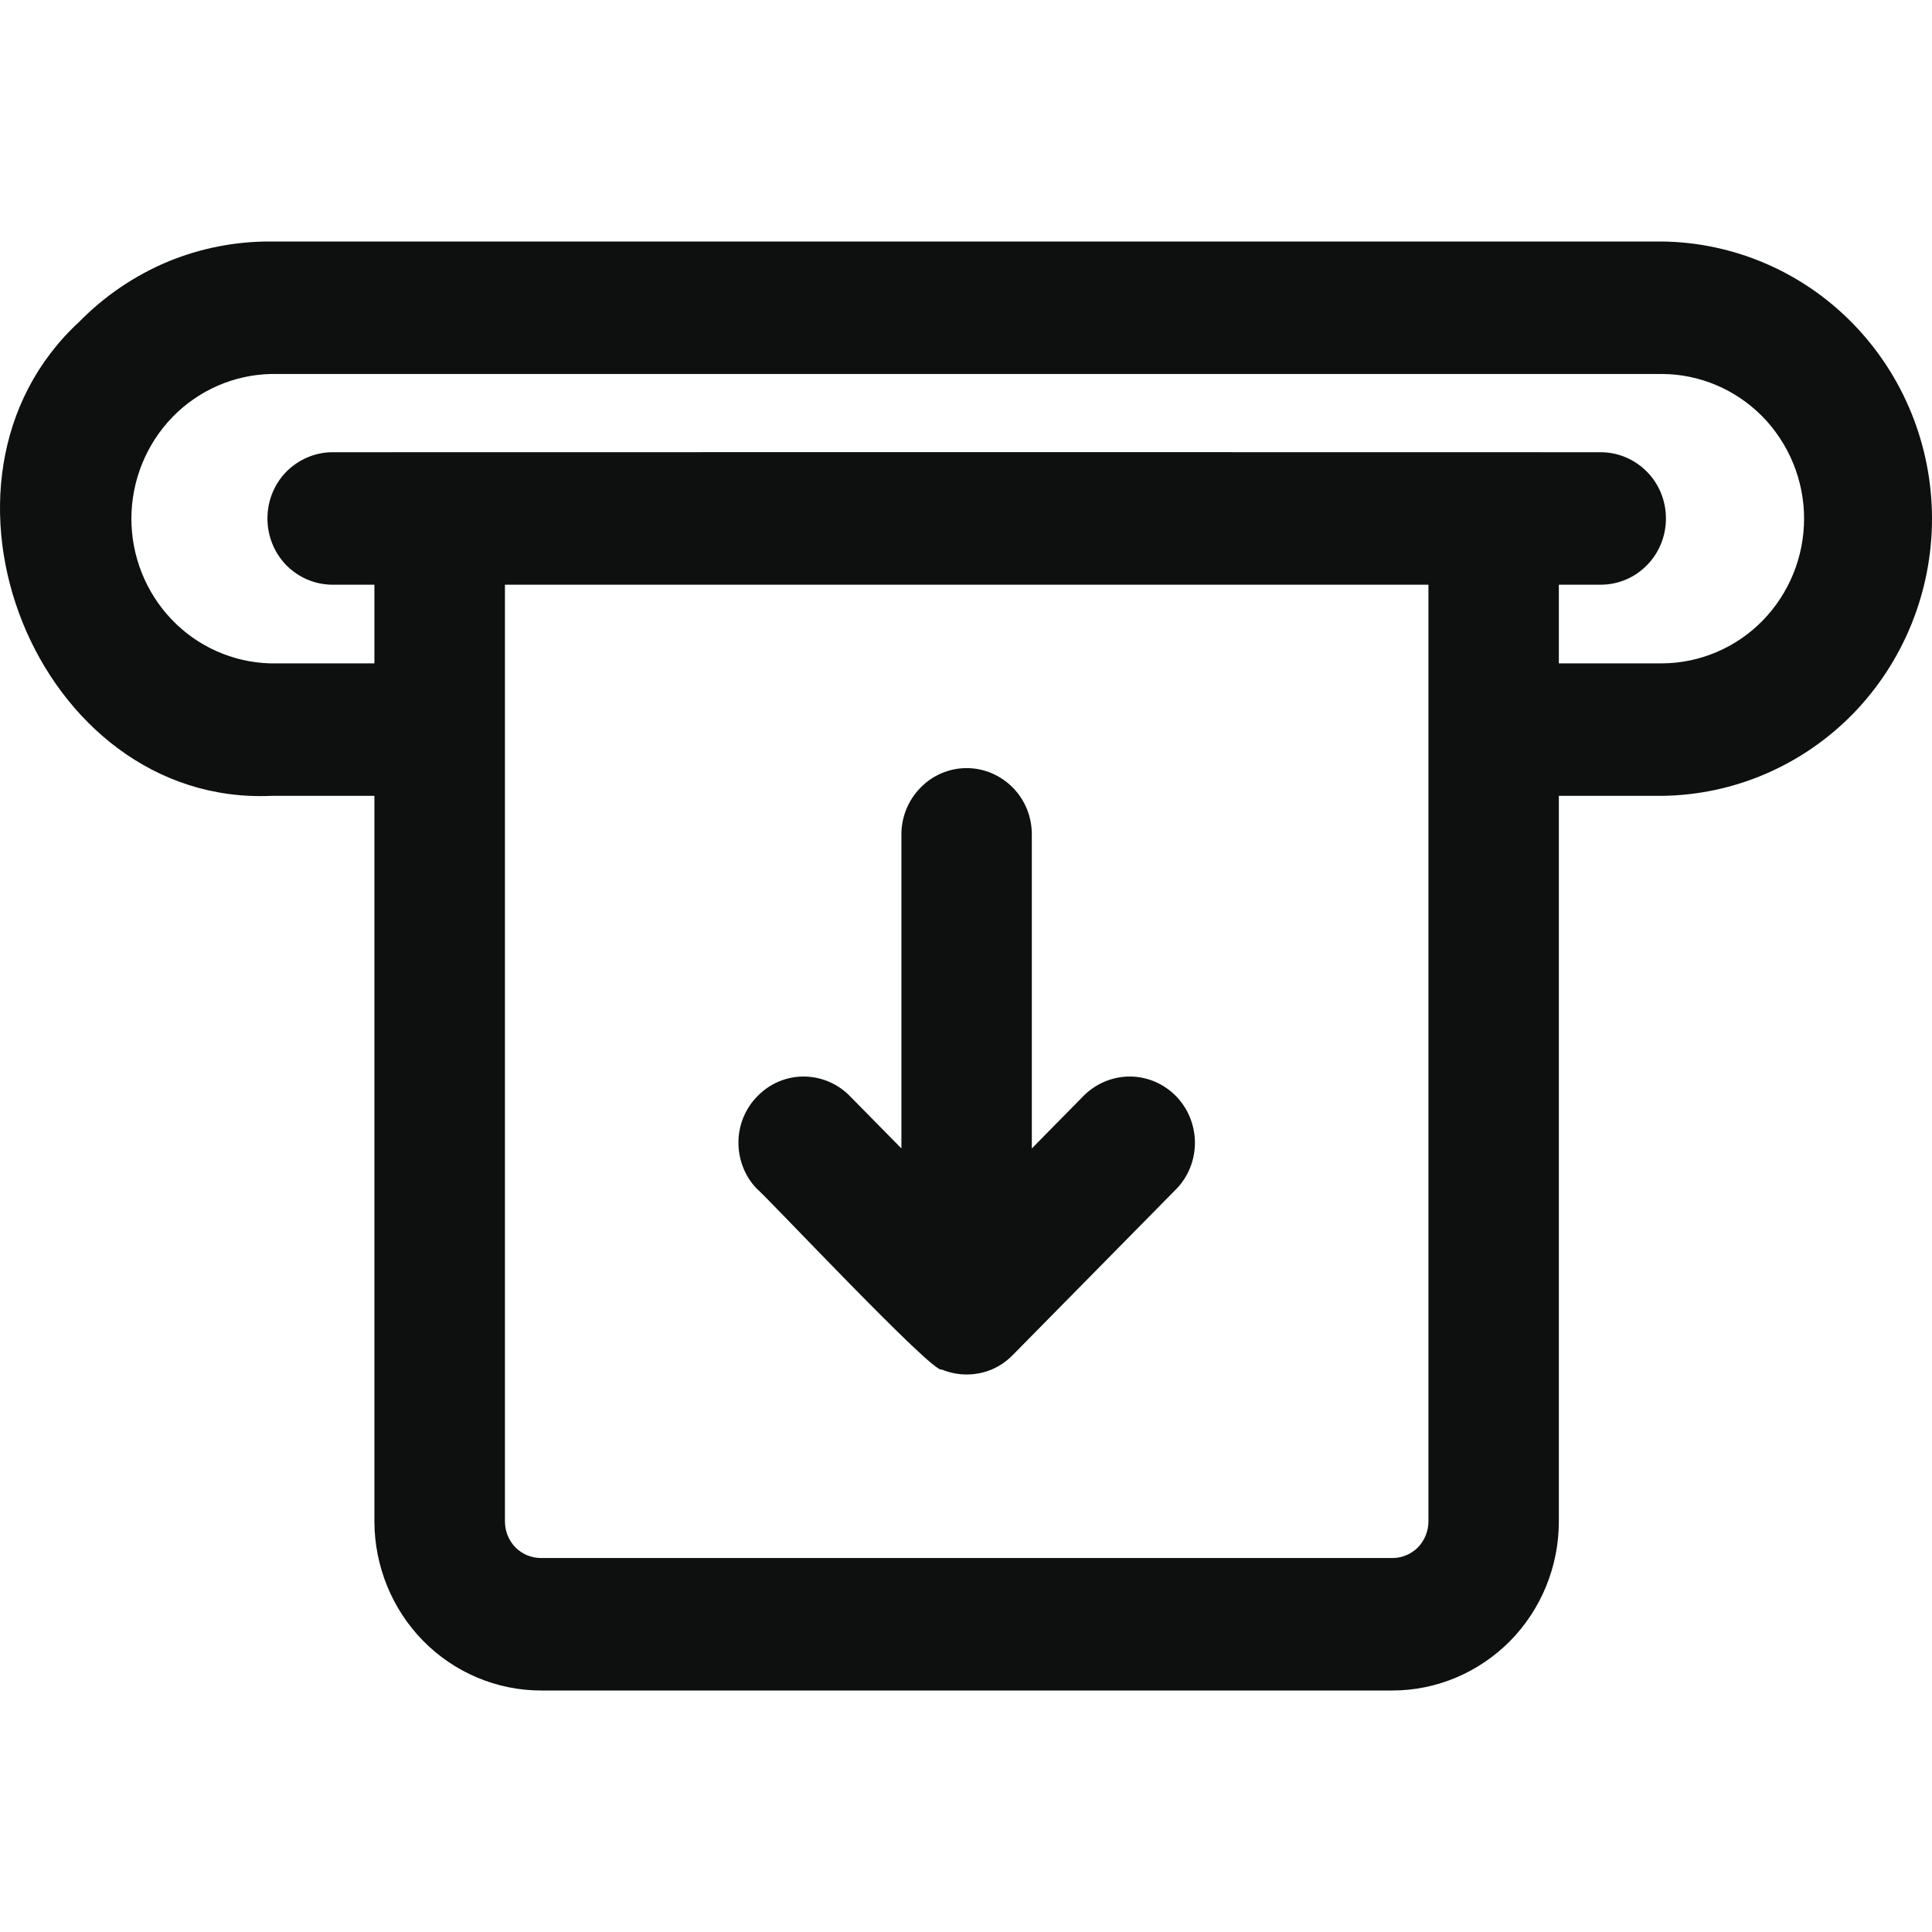 <svg width="14" height="14" viewBox="0 0 14 14" fill="none" xmlns="http://www.w3.org/2000/svg">
<path d="M10.09 12.25H3.92C3.6 12.25 3.293 12.12 3.067 11.891C2.841 11.661 2.714 11.35 2.713 11.025V5.767H1.967C0.268 5.843 -0.68 3.485 0.577 2.329C0.759 2.144 0.976 1.997 1.214 1.897C1.453 1.798 1.709 1.748 1.967 1.75H12.043C12.564 1.756 13.062 1.97 13.428 2.346C13.794 2.722 14 3.229 14 3.758C14 4.287 13.795 4.794 13.429 5.171C13.062 5.547 12.565 5.761 12.044 5.767H11.296V11.025C11.296 11.35 11.169 11.661 10.943 11.891C10.716 12.12 10.41 12.25 10.09 12.25ZM3.659 5.287V11.025C3.659 11.095 3.686 11.163 3.735 11.213C3.784 11.262 3.85 11.29 3.92 11.29H10.09C10.159 11.29 10.226 11.262 10.275 11.213C10.323 11.163 10.351 11.095 10.351 11.025V4.237H3.659V5.287ZM1.967 2.71C1.697 2.715 1.44 2.827 1.25 3.022C1.061 3.217 0.954 3.479 0.952 3.753C0.951 4.027 1.055 4.291 1.243 4.488C1.43 4.685 1.687 4.799 1.956 4.807H2.713V4.237H2.403C2.279 4.235 2.161 4.184 2.073 4.094C1.986 4.004 1.938 3.883 1.938 3.757C1.938 3.631 1.986 3.51 2.073 3.42C2.161 3.331 2.279 3.279 2.403 3.277C3.469 3.276 10.54 3.276 11.606 3.277C11.731 3.279 11.849 3.331 11.936 3.42C12.024 3.51 12.072 3.631 12.072 3.757C12.072 3.883 12.024 4.004 11.936 4.094C11.849 4.184 11.731 4.235 11.606 4.237H11.296V4.807H12.043C12.316 4.806 12.578 4.695 12.771 4.499C12.964 4.302 13.073 4.036 13.073 3.758C13.073 3.481 12.964 3.215 12.771 3.018C12.578 2.822 12.316 2.711 12.043 2.71L1.967 2.71ZM7.005 9.96C6.943 9.96 6.882 9.948 6.824 9.924C6.772 9.968 5.548 8.663 5.483 8.613C5.397 8.523 5.35 8.402 5.351 8.276C5.352 8.15 5.402 8.03 5.49 7.942C5.577 7.853 5.695 7.802 5.819 7.801C5.943 7.8 6.062 7.848 6.151 7.935L6.532 8.322V6.046C6.532 5.919 6.582 5.797 6.671 5.707C6.759 5.617 6.879 5.566 7.005 5.566C7.13 5.566 7.25 5.617 7.339 5.707C7.428 5.797 7.477 5.919 7.477 6.046V8.322L7.858 7.935C7.948 7.848 8.067 7.8 8.191 7.801C8.314 7.802 8.433 7.853 8.52 7.941C8.608 8.03 8.657 8.15 8.659 8.276C8.66 8.402 8.613 8.523 8.527 8.613L7.339 9.819C7.295 9.864 7.243 9.9 7.186 9.924C7.128 9.948 7.067 9.96 7.005 9.96Z" fill="#0E100F"/>
</svg>
